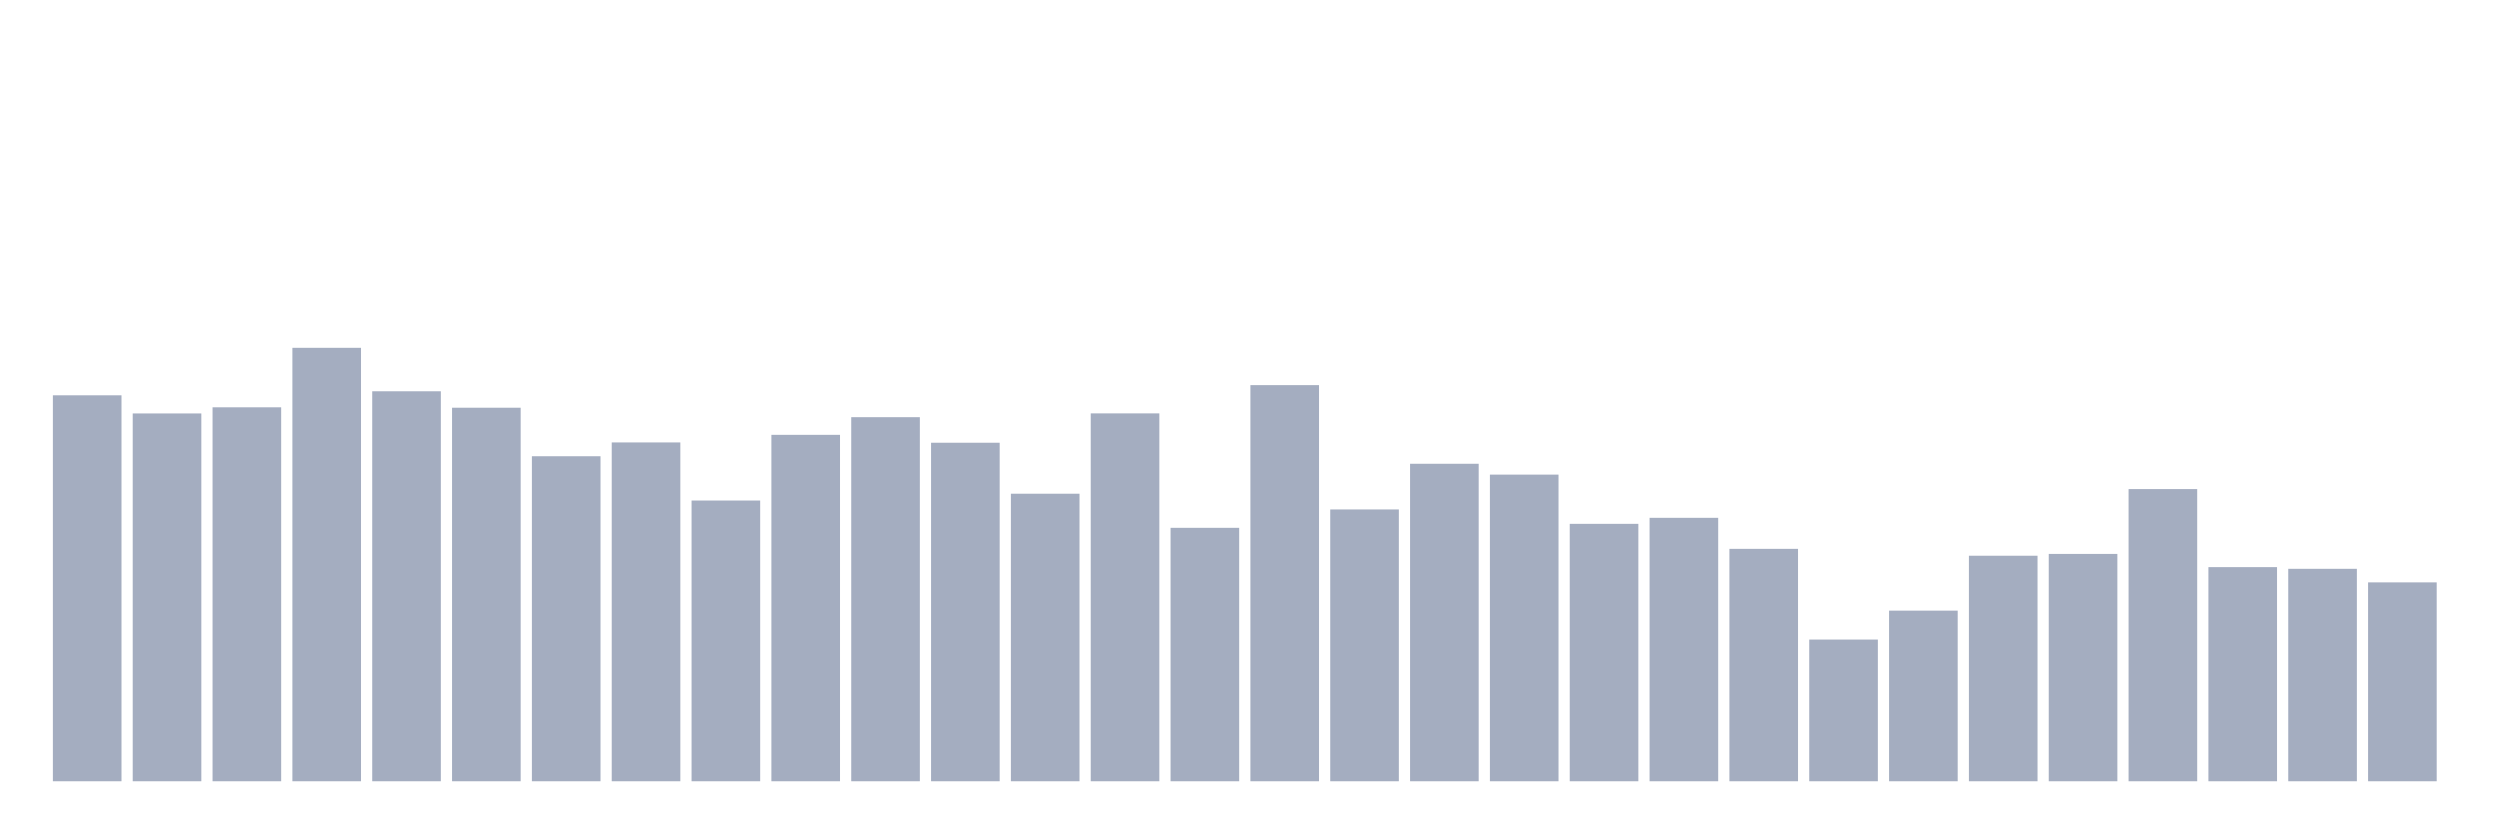 <svg xmlns="http://www.w3.org/2000/svg" viewBox="0 0 480 160"><g transform="translate(10,10)"><rect class="bar" x="0.153" width="13.175" y="65.898" height="74.102" fill="rgb(164,173,192)"></rect><rect class="bar" x="15.482" width="13.175" y="69.381" height="70.619" fill="rgb(164,173,192)"></rect><rect class="bar" x="30.81" width="13.175" y="68.201" height="71.799" fill="rgb(164,173,192)"></rect><rect class="bar" x="46.138" width="13.175" y="56.78" height="83.22" fill="rgb(164,173,192)"></rect><rect class="bar" x="61.466" width="13.175" y="65.123" height="74.877" fill="rgb(164,173,192)"></rect><rect class="bar" x="76.794" width="13.175" y="68.282" height="71.718" fill="rgb(164,173,192)"></rect><rect class="bar" x="92.123" width="13.175" y="77.597" height="62.403" fill="rgb(164,173,192)"></rect><rect class="bar" x="107.451" width="13.175" y="74.947" height="65.053" fill="rgb(164,173,192)"></rect><rect class="bar" x="122.779" width="13.175" y="86.101" height="53.899" fill="rgb(164,173,192)"></rect><rect class="bar" x="138.107" width="13.175" y="73.489" height="66.511" fill="rgb(164,173,192)"></rect><rect class="bar" x="153.436" width="13.175" y="70.098" height="69.902" fill="rgb(164,173,192)"></rect><rect class="bar" x="168.764" width="13.175" y="75.005" height="64.995" fill="rgb(164,173,192)"></rect><rect class="bar" x="184.092" width="13.175" y="84.794" height="55.206" fill="rgb(164,173,192)"></rect><rect class="bar" x="199.42" width="13.175" y="69.369" height="70.631" fill="rgb(164,173,192)"></rect><rect class="bar" x="214.748" width="13.175" y="91.343" height="48.657" fill="rgb(164,173,192)"></rect><rect class="bar" x="230.077" width="13.175" y="63.943" height="76.057" fill="rgb(164,173,192)"></rect><rect class="bar" x="245.405" width="13.175" y="87.814" height="52.186" fill="rgb(164,173,192)"></rect><rect class="bar" x="260.733" width="13.175" y="79.043" height="60.957" fill="rgb(164,173,192)"></rect><rect class="bar" x="276.061" width="13.175" y="81.126" height="58.874" fill="rgb(164,173,192)"></rect><rect class="bar" x="291.39" width="13.175" y="90.579" height="49.421" fill="rgb(164,173,192)"></rect><rect class="bar" x="306.718" width="13.175" y="89.422" height="50.578" fill="rgb(164,173,192)"></rect><rect class="bar" x="322.046" width="13.175" y="95.381" height="44.619" fill="rgb(164,173,192)"></rect><rect class="bar" x="337.374" width="13.175" y="112.796" height="27.204" fill="rgb(164,173,192)"></rect><rect class="bar" x="352.702" width="13.175" y="107.242" height="32.758" fill="rgb(164,173,192)"></rect><rect class="bar" x="368.031" width="13.175" y="96.701" height="43.299" fill="rgb(164,173,192)"></rect><rect class="bar" x="383.359" width="13.175" y="96.353" height="43.647" fill="rgb(164,173,192)"></rect><rect class="bar" x="398.687" width="13.175" y="83.903" height="56.097" fill="rgb(164,173,192)"></rect><rect class="bar" x="414.015" width="13.175" y="98.888" height="41.112" fill="rgb(164,173,192)"></rect><rect class="bar" x="429.344" width="13.175" y="99.212" height="40.788" fill="rgb(164,173,192)"></rect><rect class="bar" x="444.672" width="13.175" y="101.815" height="38.185" fill="rgb(164,173,192)"></rect></g></svg>